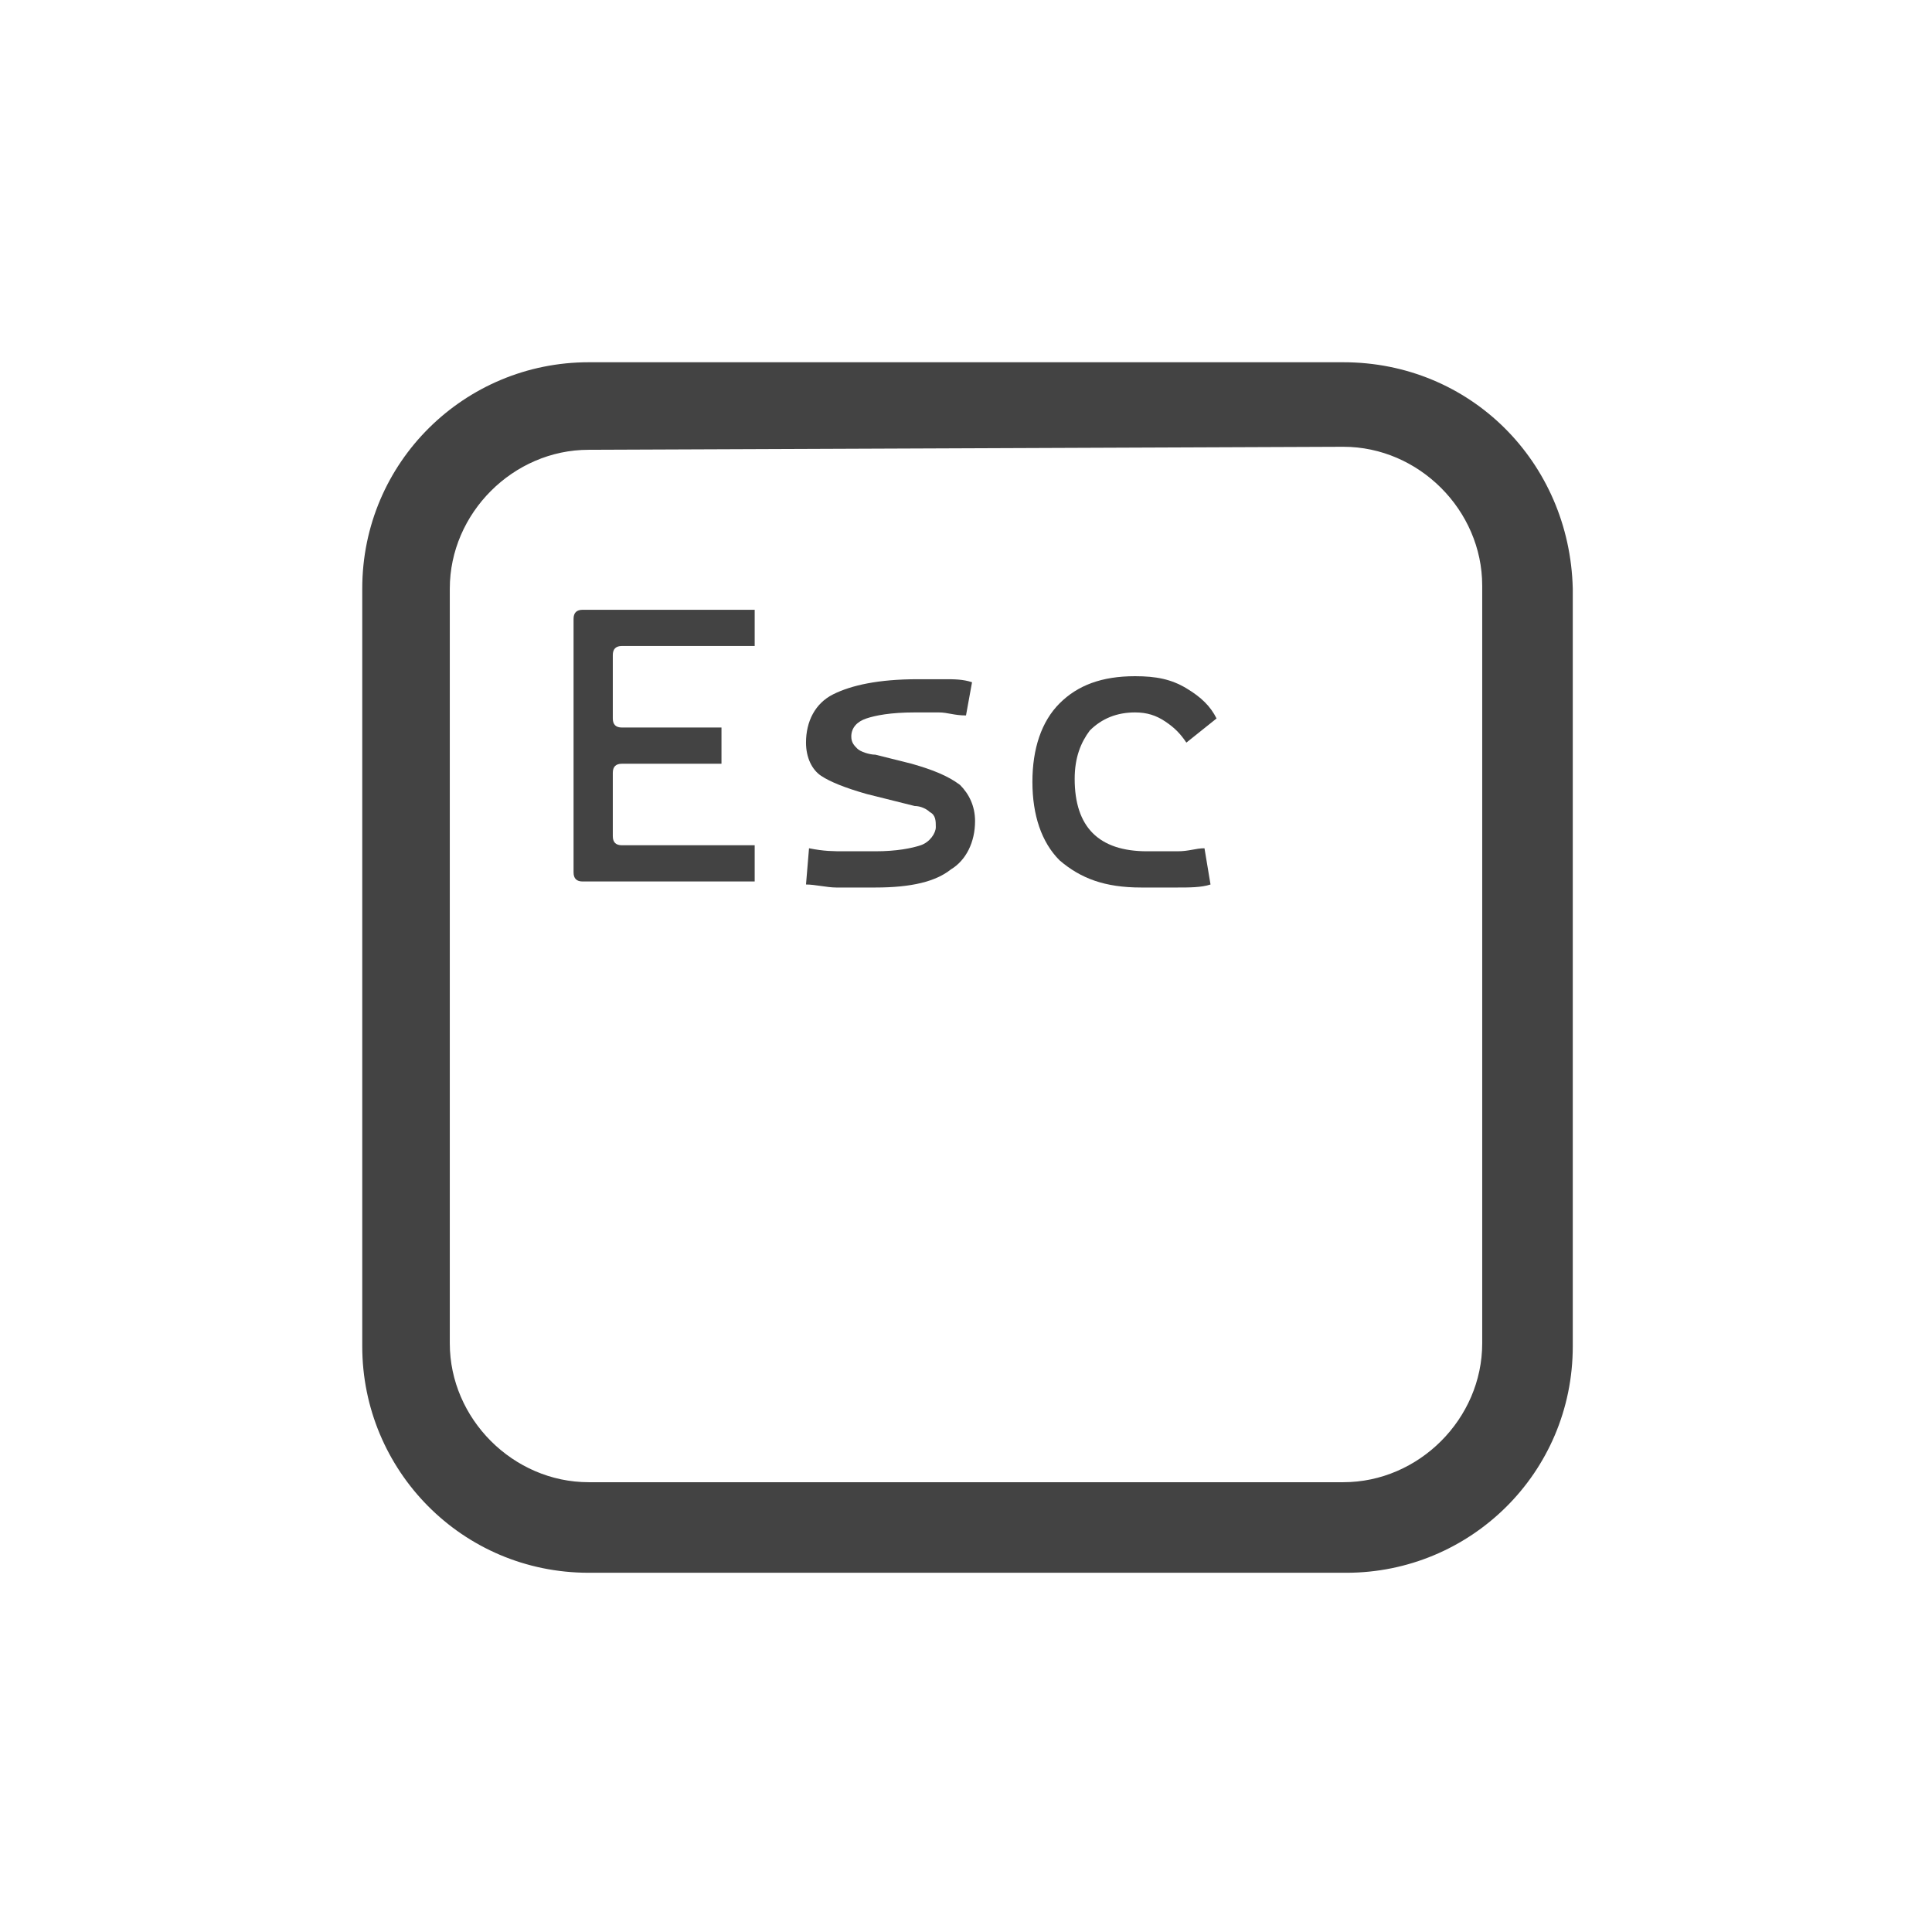 <?xml version="1.0" encoding="utf-8"?>
<!-- Generator: Adobe Illustrator 27.0.0, SVG Export Plug-In . SVG Version: 6.00 Build 0)  -->
<svg version="1.1" id="Layer_1" xmlns="http://www.w3.org/2000/svg" xmlns:xlink="http://www.w3.org/1999/xlink" x="0px" y="0px"
	 viewBox="0 0 64 64" style="enable-background:new 0 0 64 64;" xml:space="preserve">
<style type="text/css">
	.st0{fill:#434343;}
</style>
<path class="st0" d="M44.5,14.8c2.5,0,4.6,2.1,4.6,4.6v25.1c0,2.5-2.1,4.6-4.6,4.6H19.5c-2.5,0-4.6-2.1-4.6-4.6V19.5
	c0-2.5,2.1-4.6,4.6-4.6L44.5,14.8 M44.5,12H19.5c-4.1,0-7.5,3.3-7.5,7.5v25.1c0,4.1,3.3,7.5,7.5,7.5h25.1c4.1,0,7.5-3.3,7.5-7.5
	V19.5C52,15.3,48.7,12,44.5,12L44.5,12z"/>
<g>
	<path class="st0" d="M20.3,21.7v2.1c0,0.2,0.1,0.3,0.3,0.3h3.3v1.2h-3.3c-0.2,0-0.3,0.1-0.3,0.3v2.1c0,0.2,0.1,0.3,0.3,0.3H25v1.2
		h-5.7c-0.2,0-0.3-0.1-0.3-0.3v-8.4c0-0.2,0.1-0.3,0.3-0.3H25v1.2h-4.4C20.4,21.4,20.3,21.5,20.3,21.7L20.3,21.7z"/>
	<path class="st0" d="M29,29.4c-0.5,0-1,0-1.3,0s-0.7-0.1-1-0.1l0.1-1.2c0.5,0.1,0.8,0.1,1.2,0.1s0.7,0,1,0c0.7,0,1.2-0.1,1.5-0.2
		c0.3-0.1,0.5-0.4,0.5-0.6c0-0.2,0-0.4-0.2-0.5c-0.1-0.1-0.3-0.2-0.5-0.2l-1.6-0.4c-0.7-0.2-1.2-0.4-1.5-0.6s-0.5-0.6-0.5-1.1
		c0-0.7,0.3-1.3,0.9-1.6s1.5-0.5,2.8-0.5c0.3,0,0.6,0,0.9,0c0.3,0,0.6,0,0.9,0.1L32,23.7c-0.4,0-0.6-0.1-0.9-0.1s-0.5,0-0.8,0
		c-0.8,0-1.3,0.1-1.6,0.2s-0.5,0.3-0.5,0.6c0,0.2,0.1,0.3,0.2,0.4s0.4,0.2,0.6,0.2l1.2,0.3c0.7,0.2,1.2,0.4,1.6,0.7
		c0.3,0.3,0.5,0.7,0.5,1.2c0,0.7-0.3,1.3-0.8,1.6C31,29.2,30.2,29.4,29,29.4L29,29.4z"/>
	<path class="st0" d="M37.8,29.4c-1.2,0-2-0.3-2.7-0.9c-0.6-0.6-0.9-1.5-0.9-2.6s0.3-2,0.9-2.6s1.4-0.9,2.5-0.9
		c0.7,0,1.2,0.1,1.7,0.4s0.8,0.6,1,1l-1,0.8c-0.2-0.3-0.4-0.5-0.7-0.7s-0.6-0.3-1-0.3c-0.6,0-1.1,0.2-1.5,0.6
		c-0.3,0.4-0.5,0.9-0.5,1.6c0,0.8,0.2,1.4,0.6,1.8c0.4,0.4,1,0.6,1.8,0.6c0.3,0,0.6,0,1,0s0.6-0.1,0.9-0.1l0.2,1.2
		c-0.3,0.1-0.7,0.1-1.1,0.1C38.6,29.4,38.2,29.4,37.8,29.4L37.8,29.4z"/>
</g>
</svg>
